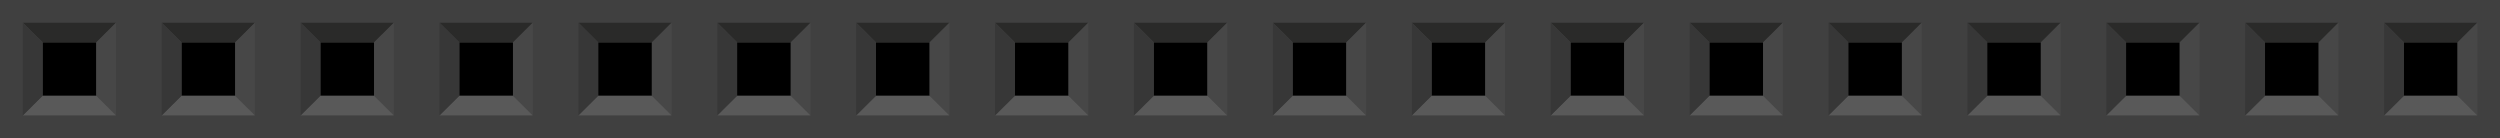 <?xml version="1.0" encoding="UTF-8" standalone="no"?>
<!-- Created with Inkscape (http://www.inkscape.org/) -->

<svg
   xmlns:dc="http://purl.org/dc/elements/1.1/"
   xmlns:cc="http://creativecommons.org/ns#"
   xmlns:rdf="http://www.w3.org/1999/02/22-rdf-syntax-ns#"
   xmlns:svg="http://www.w3.org/2000/svg"
   xmlns="http://www.w3.org/2000/svg"
   xmlns:sodipodi="http://sodipodi.sourceforge.net/DTD/sodipodi-0.dtd"
   xmlns:inkscape="http://www.inkscape.org/namespaces/inkscape"
   width="162.9"
   height="9"
   id="svg2"
   version="1.1"
   inkscape:version="0.47 r22583"
   sodipodi:docname="F-20x1.svg">
  <defs
     id="defs4">
    <inkscape:perspective
       sodipodi:type="inkscape:persp3d"
       inkscape:vp_x="0 : 526.18109 : 1"
       inkscape:vp_y="0 : 1000 : 0"
       inkscape:vp_z="744.09448 : 526.18109 : 1"
       inkscape:persp3d-origin="372.04724 : 350.78739 : 1"
       id="perspective10" />
    <inkscape:perspective
       id="perspective3046"
       inkscape:persp3d-origin="0.5 : 0.33333333 : 1"
       inkscape:vp_z="1 : 0.5 : 1"
       inkscape:vp_y="0 : 1000 : 0"
       inkscape:vp_x="0 : 0.5 : 1"
       sodipodi:type="inkscape:persp3d" />
    <inkscape:perspective
       id="perspective3422"
       inkscape:persp3d-origin="0.5 : 0.33333333 : 1"
       inkscape:vp_z="1 : 0.5 : 1"
       inkscape:vp_y="0 : 1000 : 0"
       inkscape:vp_x="0 : 0.5 : 1"
       sodipodi:type="inkscape:persp3d" />
    <inkscape:perspective
       id="perspective3756"
       inkscape:persp3d-origin="0.5 : 0.33333333 : 1"
       inkscape:vp_z="1 : 0.5 : 1"
       inkscape:vp_y="0 : 1000 : 0"
       inkscape:vp_x="0 : 0.5 : 1"
       sodipodi:type="inkscape:persp3d" />
    <inkscape:perspective
       id="perspective4481"
       inkscape:persp3d-origin="0.5 : 0.33333333 : 1"
       inkscape:vp_z="1 : 0.5 : 1"
       inkscape:vp_y="0 : 1000 : 0"
       inkscape:vp_x="0 : 0.5 : 1"
       sodipodi:type="inkscape:persp3d" />
    <inkscape:perspective
       id="perspective4895"
       inkscape:persp3d-origin="0.5 : 0.33333333 : 1"
       inkscape:vp_z="1 : 0.5 : 1"
       inkscape:vp_y="0 : 1000 : 0"
       inkscape:vp_x="0 : 0.5 : 1"
       sodipodi:type="inkscape:persp3d" />
    <inkscape:perspective
       id="perspective5349"
       inkscape:persp3d-origin="0.5 : 0.33333333 : 1"
       inkscape:vp_z="1 : 0.5 : 1"
       inkscape:vp_y="0 : 1000 : 0"
       inkscape:vp_x="0 : 0.5 : 1"
       sodipodi:type="inkscape:persp3d" />
    <inkscape:perspective
       id="perspective5843"
       inkscape:persp3d-origin="0.5 : 0.33333333 : 1"
       inkscape:vp_z="1 : 0.5 : 1"
       inkscape:vp_y="0 : 1000 : 0"
       inkscape:vp_x="0 : 0.5 : 1"
       sodipodi:type="inkscape:persp3d" />
    <inkscape:perspective
       id="perspective6377"
       inkscape:persp3d-origin="0.5 : 0.33333333 : 1"
       inkscape:vp_z="1 : 0.5 : 1"
       inkscape:vp_y="0 : 1000 : 0"
       inkscape:vp_x="0 : 0.5 : 1"
       sodipodi:type="inkscape:persp3d" />
    <inkscape:perspective
       id="perspective7112"
       inkscape:persp3d-origin="0.5 : 0.33333333 : 1"
       inkscape:vp_z="1 : 0.5 : 1"
       inkscape:vp_y="0 : 1000 : 0"
       inkscape:vp_x="0 : 0.5 : 1"
       sodipodi:type="inkscape:persp3d" />
    <inkscape:perspective
       id="perspective16910"
       inkscape:persp3d-origin="0.5 : 0.33333333 : 1"
       inkscape:vp_z="1 : 0.5 : 1"
       inkscape:vp_y="0 : 1000 : 0"
       inkscape:vp_x="0 : 0.5 : 1"
       sodipodi:type="inkscape:persp3d" />
    <inkscape:perspective
       id="perspective29023"
       inkscape:persp3d-origin="0.5 : 0.33333333 : 1"
       inkscape:vp_z="1 : 0.5 : 1"
       inkscape:vp_y="0 : 1000 : 0"
       inkscape:vp_x="0 : 0.5 : 1"
       sodipodi:type="inkscape:persp3d" />
  </defs>
  <sodipodi:namedview
     id="base"
     pagecolor="#ffffff"
     bordercolor="#666666"
     borderopacity="1.0"
     inkscape:pageopacity="0.0"
     inkscape:pageshadow="2"
     inkscape:zoom="11.2"
     inkscape:cx="158.73285"
     inkscape:cy="-4.2075116"
     inkscape:document-units="in"
     inkscape:current-layer="layer1"
     showgrid="true"
     units="in"
     inkscape:window-width="1680"
     inkscape:window-height="990"
     inkscape:window-x="-4"
     inkscape:window-y="-4"
     inkscape:window-maximized="1">
    <inkscape:grid
       type="xygrid"
       id="grid2816"
       empspacing="10"
       visible="true"
       enabled="true"
       snapvisiblegridlinesonly="false"
       units="in"
       spacingx="0.01in"
       spacingy="0.01in"
       empcolor="#991800"
       empopacity="0.251" />
  </sodipodi:namedview>
  <g
     inkscape:label="Layer 1"
     inkscape:groupmode="layer"
     id="layer1"
     transform="translate(-297,-494.36)">
    <g
       id="g29491">
      <rect
         id="rect28825"
         height="9"
         width="162.9"
         x="297"
         y="494.36"
         style="fill:#404040" />
      <rect
         id="rect28827"
         height="3.478"
         width="3.496"
         y="497.121"
         x="299.778" />
      <polygon
         transform="matrix(1.257,0,0,1.25,297,494.36)"
         id="polygon28829"
         points="4.992,2.209 6.017,1.184 1.185,1.184 2.208,2.209 "
         style="fill:#2a2a29" />
      <polygon
         transform="matrix(1.257,0,0,1.25,297,494.36)"
         id="polygon28831"
         points="4.992,4.993 6.017,6.016 6.017,1.184 4.992,2.212 "
         style="fill:#474747" />
      <polygon
         transform="matrix(1.257,0,0,1.25,297,494.36)"
         id="polygon28833"
         points="2.208,4.993 1.185,6.016 6.016,6.016 4.991,4.993 "
         style="fill:#595959" />
      <polygon
         transform="matrix(1.257,0,0,1.25,297,494.36)"
         id="polygon28835"
         points="2.208,2.209 1.183,1.184 1.183,6.016 2.208,4.991 "
         style="fill:#373737" />
      <rect
         id="rect28837"
         height="3.478"
         width="3.496"
         y="497.121"
         x="308.829" />
      <polygon
         transform="matrix(1.257,0,0,1.25,297,494.36)"
         id="polygon28839"
         points="12.191,2.209 13.216,1.184 8.384,1.184 9.408,2.209 "
         style="fill:#2a2a29" />
      <polygon
         transform="matrix(1.257,0,0,1.25,297,494.36)"
         id="polygon28841"
         points="12.191,4.993 13.216,6.016 13.216,1.184 12.191,2.212 "
         style="fill:#474747" />
      <polygon
         transform="matrix(1.257,0,0,1.25,297,494.36)"
         id="polygon28843"
         points="9.408,4.993 8.384,6.016 13.215,6.016 12.19,4.993 "
         style="fill:#595959" />
      <polygon
         transform="matrix(1.257,0,0,1.25,297,494.36)"
         id="polygon28845"
         points="9.408,2.209 8.382,1.184 8.382,6.016 9.408,4.991 "
         style="fill:#373737" />
      <rect
         id="rect28847"
         height="3.478"
         width="3.496"
         y="497.121"
         x="317.878" />
      <polygon
         transform="matrix(1.257,0,0,1.25,297,494.36)"
         id="polygon28849"
         points="19.392,2.209 20.417,1.184 15.584,1.184 16.608,2.209 "
         style="fill:#2a2a29" />
      <polygon
         transform="matrix(1.257,0,0,1.25,297,494.36)"
         id="polygon28851"
         points="19.392,4.993 20.417,6.016 20.417,1.184 19.392,2.212 "
         style="fill:#474747" />
      <polygon
         transform="matrix(1.257,0,0,1.25,297,494.36)"
         id="polygon28853"
         points="16.608,4.993 15.584,6.016 20.416,6.016 19.391,4.993 "
         style="fill:#595959" />
      <polygon
         transform="matrix(1.257,0,0,1.25,297,494.36)"
         id="polygon28855"
         points="16.608,2.209 15.583,1.184 15.583,6.016 16.608,4.991 "
         style="fill:#373737" />
      <rect
         id="rect28857"
         height="3.478"
         width="3.496"
         y="497.121"
         x="326.929" />
      <polygon
         transform="matrix(1.257,0,0,1.25,297,494.36)"
         id="polygon28859"
         points="26.592,2.209 27.617,1.184 22.785,1.184 23.809,2.209 "
         style="fill:#2a2a29" />
      <polygon
         transform="matrix(1.257,0,0,1.25,297,494.36)"
         id="polygon28861"
         points="26.592,4.993 27.617,6.016 27.617,1.184 26.592,2.212 "
         style="fill:#474747" />
      <polygon
         transform="matrix(1.257,0,0,1.25,297,494.36)"
         id="polygon28863"
         points="23.809,4.993 22.785,6.016 27.616,6.016 26.59,4.993 "
         style="fill:#595959" />
      <polygon
         transform="matrix(1.257,0,0,1.25,297,494.36)"
         id="polygon28865"
         points="23.809,2.209 22.782,1.184 22.782,6.016 23.809,4.991 "
         style="fill:#373737" />
      <rect
         id="rect28867"
         height="3.478"
         width="3.496"
         y="497.121"
         x="335.978" />
      <polygon
         transform="matrix(1.257,0,0,1.25,297,494.36)"
         id="polygon28869"
         points="33.792,2.209 34.816,1.184 29.984,1.184 31.008,2.209 "
         style="fill:#2a2a29" />
      <polygon
         transform="matrix(1.257,0,0,1.25,297,494.36)"
         id="polygon28871"
         points="33.792,4.993 34.816,6.016 34.816,1.184 33.792,2.212 "
         style="fill:#474747" />
      <polygon
         transform="matrix(1.257,0,0,1.25,297,494.36)"
         id="polygon28873"
         points="31.008,4.993 29.984,6.016 34.815,6.016 33.791,4.993 "
         style="fill:#595959" />
      <polygon
         transform="matrix(1.257,0,0,1.25,297,494.36)"
         id="polygon28875"
         points="31.008,2.209 29.982,1.184 29.982,6.016 31.008,4.991 "
         style="fill:#373737" />
      <rect
         id="rect28877"
         height="3.478"
         width="3.496"
         y="497.121"
         x="345.029" />
      <polygon
         transform="matrix(1.257,0,0,1.25,297,494.36)"
         id="polygon28879"
         points="40.992,2.209 42.018,1.184 37.186,1.184 38.209,2.209 "
         style="fill:#2a2a29" />
      <polygon
         transform="matrix(1.257,0,0,1.25,297,494.36)"
         id="polygon28881"
         points="40.992,4.993 42.018,6.016 42.018,1.184 40.992,2.212 "
         style="fill:#474747" />
      <polygon
         transform="matrix(1.257,0,0,1.25,297,494.36)"
         id="polygon28883"
         points="38.209,4.993 37.186,6.016 42.016,6.016 40.99,4.993 "
         style="fill:#595959" />
      <polygon
         transform="matrix(1.257,0,0,1.25,297,494.36)"
         id="polygon28885"
         points="38.209,2.209 37.184,1.184 37.184,6.016 38.209,4.991 "
         style="fill:#373737" />
      <rect
         id="rect28887"
         height="3.478"
         width="3.496"
         y="497.121"
         x="354.078" />
      <polygon
         transform="matrix(1.257,0,0,1.25,297,494.36)"
         id="polygon28889"
         points="48.191,2.209 49.217,1.184 44.385,1.184 45.408,2.209 "
         style="fill:#2a2a29" />
      <polygon
         transform="matrix(1.257,0,0,1.25,297,494.36)"
         id="polygon28891"
         points="48.191,4.993 49.217,6.016 49.217,1.184 48.191,2.212 "
         style="fill:#474747" />
      <polygon
         transform="matrix(1.257,0,0,1.25,297,494.36)"
         id="polygon28893"
         points="45.408,4.993 44.385,6.016 49.215,6.016 48.189,4.993 "
         style="fill:#595959" />
      <polygon
         transform="matrix(1.257,0,0,1.25,297,494.36)"
         id="polygon28895"
         points="45.408,2.209 44.383,1.184 44.383,6.016 45.408,4.991 "
         style="fill:#373737" />
      <rect
         id="rect28897"
         height="3.478"
         width="3.496"
         y="497.121"
         x="363.127" />
      <polygon
         transform="matrix(1.257,0,0,1.25,297,494.36)"
         id="polygon28899"
         points="55.393,2.209 56.416,1.184 51.584,1.184 52.607,2.209 "
         style="fill:#2a2a29" />
      <polygon
         transform="matrix(1.257,0,0,1.25,297,494.36)"
         id="polygon28901"
         points="55.393,4.993 56.416,6.016 56.416,1.184 55.393,2.212 "
         style="fill:#474747" />
      <polygon
         transform="matrix(1.257,0,0,1.25,297,494.36)"
         id="polygon28903"
         points="52.607,4.993 51.584,6.016 56.416,6.016 55.391,4.993 "
         style="fill:#595959" />
      <polygon
         transform="matrix(1.257,0,0,1.25,297,494.36)"
         id="polygon28905"
         points="52.607,2.209 51.582,1.184 51.582,6.016 52.607,4.991 "
         style="fill:#373737" />
      <rect
         id="rect28907"
         height="3.478"
         width="3.496"
         y="497.121"
         x="372.179" />
      <polygon
         transform="matrix(1.257,0,0,1.25,297,494.36)"
         id="polygon28909"
         points="62.592,2.209 63.618,1.184 58.786,1.184 59.809,2.209 "
         style="fill:#2a2a29" />
      <polygon
         transform="matrix(1.257,0,0,1.25,297,494.36)"
         id="polygon28911"
         points="62.592,4.993 63.618,6.016 63.618,1.184 62.592,2.212 "
         style="fill:#474747" />
      <polygon
         transform="matrix(1.257,0,0,1.25,297,494.36)"
         id="polygon28913"
         points="59.809,4.993 58.786,6.016 63.616,6.016 62.59,4.993 "
         style="fill:#595959" />
      <polygon
         transform="matrix(1.257,0,0,1.25,297,494.36)"
         id="polygon28915"
         points="59.809,2.209 58.782,1.184 58.782,6.016 59.809,4.991 "
         style="fill:#373737" />
      <rect
         id="rect28917"
         height="3.478"
         width="3.496"
         y="497.121"
         x="381.228" />
      <polygon
         transform="matrix(1.257,0,0,1.25,297,494.36)"
         id="polygon28919"
         points="69.792,2.209 70.816,1.184 65.984,1.184 67.008,2.209 "
         style="fill:#2a2a29" />
      <polygon
         transform="matrix(1.257,0,0,1.25,297,494.36)"
         id="polygon28921"
         points="69.792,4.993 70.816,6.016 70.816,1.184 69.792,2.212 "
         style="fill:#474747" />
      <polygon
         transform="matrix(1.257,0,0,1.25,297,494.36)"
         id="polygon28923"
         points="67.008,4.993 65.984,6.016 70.814,6.016 69.792,4.993 "
         style="fill:#595959" />
      <polygon
         transform="matrix(1.257,0,0,1.25,297,494.36)"
         id="polygon28925"
         points="67.008,2.209 65.982,1.184 65.982,6.016 67.008,4.991 "
         style="fill:#373737" />
      <rect
         id="rect28927"
         height="3.478"
         width="3.496"
         y="497.121"
         x="390.282" />
      <polygon
         transform="matrix(1.257,0,0,1.25,297,494.36)"
         id="polygon28929"
         points="76.995,2.209 78.019,1.184 73.187,1.184 74.211,2.209 "
         style="fill:#2a2a29" />
      <polygon
         transform="matrix(1.257,0,0,1.25,297,494.36)"
         id="polygon28931"
         points="76.995,4.993 78.019,6.016 78.019,1.184 76.995,2.212 "
         style="fill:#474747" />
      <polygon
         transform="matrix(1.257,0,0,1.25,297,494.36)"
         id="polygon28933"
         points="74.211,4.993 73.187,6.016 78.018,6.016 76.995,4.993 "
         style="fill:#595959" />
      <polygon
         transform="matrix(1.257,0,0,1.25,297,494.36)"
         id="polygon28935"
         points="74.211,2.209 73.185,1.184 73.185,6.016 74.211,4.991 "
         style="fill:#373737" />
      <rect
         id="rect28937"
         height="3.478"
         width="3.494"
         y="497.121"
         x="399.334" />
      <polygon
         transform="matrix(1.257,0,0,1.25,297,494.36)"
         id="polygon28939"
         points="84.195,2.209 85.221,1.184 80.389,1.184 81.413,2.209 "
         style="fill:#2a2a29" />
      <polygon
         transform="matrix(1.257,0,0,1.25,297,494.36)"
         id="polygon28941"
         points="84.195,4.993 85.221,6.016 85.221,1.184 84.195,2.212 "
         style="fill:#474747" />
      <polygon
         transform="matrix(1.257,0,0,1.25,297,494.36)"
         id="polygon28943"
         points="81.413,4.993 80.389,6.016 85.219,6.016 84.193,4.993 "
         style="fill:#595959" />
      <polygon
         transform="matrix(1.257,0,0,1.25,297,494.36)"
         id="polygon28945"
         points="81.413,2.209 80.387,1.184 80.387,6.016 81.413,4.991 "
         style="fill:#373737" />
      <rect
         id="rect28947"
         height="3.478"
         width="3.496"
         y="497.121"
         x="408.382" />
      <polygon
         transform="matrix(1.257,0,0,1.25,297,494.36)"
         id="polygon28949"
         points="91.395,2.209 92.42,1.184 87.588,1.184 88.611,2.209 "
         style="fill:#2a2a29" />
      <polygon
         transform="matrix(1.257,0,0,1.25,297,494.36)"
         id="polygon28951"
         points="91.395,4.993 92.42,6.016 92.42,1.184 91.395,2.212 "
         style="fill:#474747" />
      <polygon
         transform="matrix(1.257,0,0,1.25,297,494.36)"
         id="polygon28953"
         points="88.611,4.993 87.588,6.016 92.418,6.016 91.393,4.993 "
         style="fill:#595959" />
      <polygon
         transform="matrix(1.257,0,0,1.25,297,494.36)"
         id="polygon28955"
         points="88.611,2.209 87.586,1.184 87.586,6.016 88.611,4.991 "
         style="fill:#373737" />
      <rect
         id="rect28957"
         height="3.478"
         width="3.494"
         y="497.121"
         x="417.43" />
      <polygon
         transform="matrix(1.257,0,0,1.25,297,494.36)"
         id="polygon28959"
         points="98.596,2.209 99.62,1.184 94.788,1.184 95.811,2.209 "
         style="fill:#2a2a29" />
      <polygon
         transform="matrix(1.257,0,0,1.25,297,494.36)"
         id="polygon28961"
         points="98.596,4.993 99.62,6.016 99.62,1.184 98.596,2.212 "
         style="fill:#474747" />
      <polygon
         transform="matrix(1.257,0,0,1.25,297,494.36)"
         id="polygon28963"
         points="95.811,4.993 94.788,6.016 99.62,6.016 98.594,4.993 "
         style="fill:#595959" />
      <polygon
         transform="matrix(1.257,0,0,1.25,297,494.36)"
         id="polygon28965"
         points="95.811,2.209 94.786,1.184 94.786,6.016 95.811,4.991 "
         style="fill:#373737" />
      <rect
         id="rect28967"
         height="3.478"
         width="3.496"
         y="497.121"
         x="426.483" />
      <polygon
         transform="matrix(1.257,0,0,1.25,297,494.36)"
         id="polygon28969"
         points="105.795,2.209 106.82,1.184 101.988,1.184 103.012,2.209 "
         style="fill:#2a2a29" />
      <polygon
         transform="matrix(1.257,0,0,1.25,297,494.36)"
         id="polygon28971"
         points="105.795,4.993 106.82,6.016 106.82,1.184 105.795,2.212 "
         style="fill:#474747" />
      <polygon
         transform="matrix(1.257,0,0,1.25,297,494.36)"
         id="polygon28973"
         points="103.012,4.993 101.988,6.016 106.818,6.016 105.793,4.993 "
         style="fill:#595959" />
      <polygon
         transform="matrix(1.257,0,0,1.25,297,494.36)"
         id="polygon28975"
         points="103.012,2.209 101.984,1.184 101.984,6.016 103.012,4.991 "
         style="fill:#373737" />
      <rect
         id="rect28977"
         height="3.478"
         width="3.496"
         y="497.121"
         x="435.532" />
      <polygon
         transform="matrix(1.257,0,0,1.25,297,494.36)"
         id="polygon28979"
         points="112.995,2.209 114.02,1.184 109.188,1.184 110.211,2.209 "
         style="fill:#2a2a29" />
      <polygon
         transform="matrix(1.257,0,0,1.25,297,494.36)"
         id="polygon28981"
         points="112.995,4.993 114.02,6.016 114.02,1.184 112.995,2.212 "
         style="fill:#474747" />
      <polygon
         transform="matrix(1.257,0,0,1.25,297,494.36)"
         id="polygon28983"
         points="110.211,4.993 109.188,6.016 114.018,6.016 112.995,4.993 "
         style="fill:#595959" />
      <polygon
         transform="matrix(1.257,0,0,1.25,297,494.36)"
         id="polygon28985"
         points="110.211,2.209 109.186,1.184 109.186,6.016 110.211,4.991 "
         style="fill:#373737" />
      <rect
         id="rect28987"
         height="3.478"
         width="3.496"
         y="497.121"
         x="444.584" />
      <polygon
         transform="matrix(1.257,0,0,1.25,297,494.36)"
         id="polygon28989"
         points="120.196,2.209 121.22,1.184 116.388,1.184 117.413,2.209 "
         style="fill:#2a2a29" />
      <polygon
         transform="matrix(1.257,0,0,1.25,297,494.36)"
         id="polygon28991"
         points="120.196,4.993 121.22,6.016 121.22,1.184 120.196,2.212 "
         style="fill:#474747" />
      <polygon
         transform="matrix(1.257,0,0,1.25,297,494.36)"
         id="polygon28993"
         points="117.413,4.993 116.388,6.016 121.218,6.016 120.194,4.993 "
         style="fill:#595959" />
      <polygon
         transform="matrix(1.257,0,0,1.25,297,494.36)"
         id="polygon28995"
         points="117.413,2.209 116.384,1.184 116.384,6.016 117.413,4.991 "
         style="fill:#373737" />
      <rect
         id="rect28997"
         height="3.478"
         width="3.496"
         y="497.121"
         x="453.633" />
      <polygon
         transform="matrix(1.257,0,0,1.25,297,494.36)"
         id="polygon28999"
         points="127.395,2.209 128.42,1.184 123.588,1.184 124.612,2.209 "
         style="fill:#2a2a29" />
      <polygon
         transform="matrix(1.257,0,0,1.25,297,494.36)"
         id="polygon29001"
         points="127.395,4.993 128.42,6.016 128.42,1.184 127.395,2.212 "
         style="fill:#474747" />
      <polygon
         transform="matrix(1.257,0,0,1.25,297,494.36)"
         id="polygon29003"
         points="124.612,4.993 123.588,6.016 128.418,6.016 127.395,4.993 "
         style="fill:#595959" />
      <polygon
         transform="matrix(1.257,0,0,1.25,297,494.36)"
         id="polygon29005"
         points="124.612,2.209 123.586,1.184 123.586,6.016 124.612,4.991 "
         style="fill:#373737" />
    </g>
  </g>
</svg>
